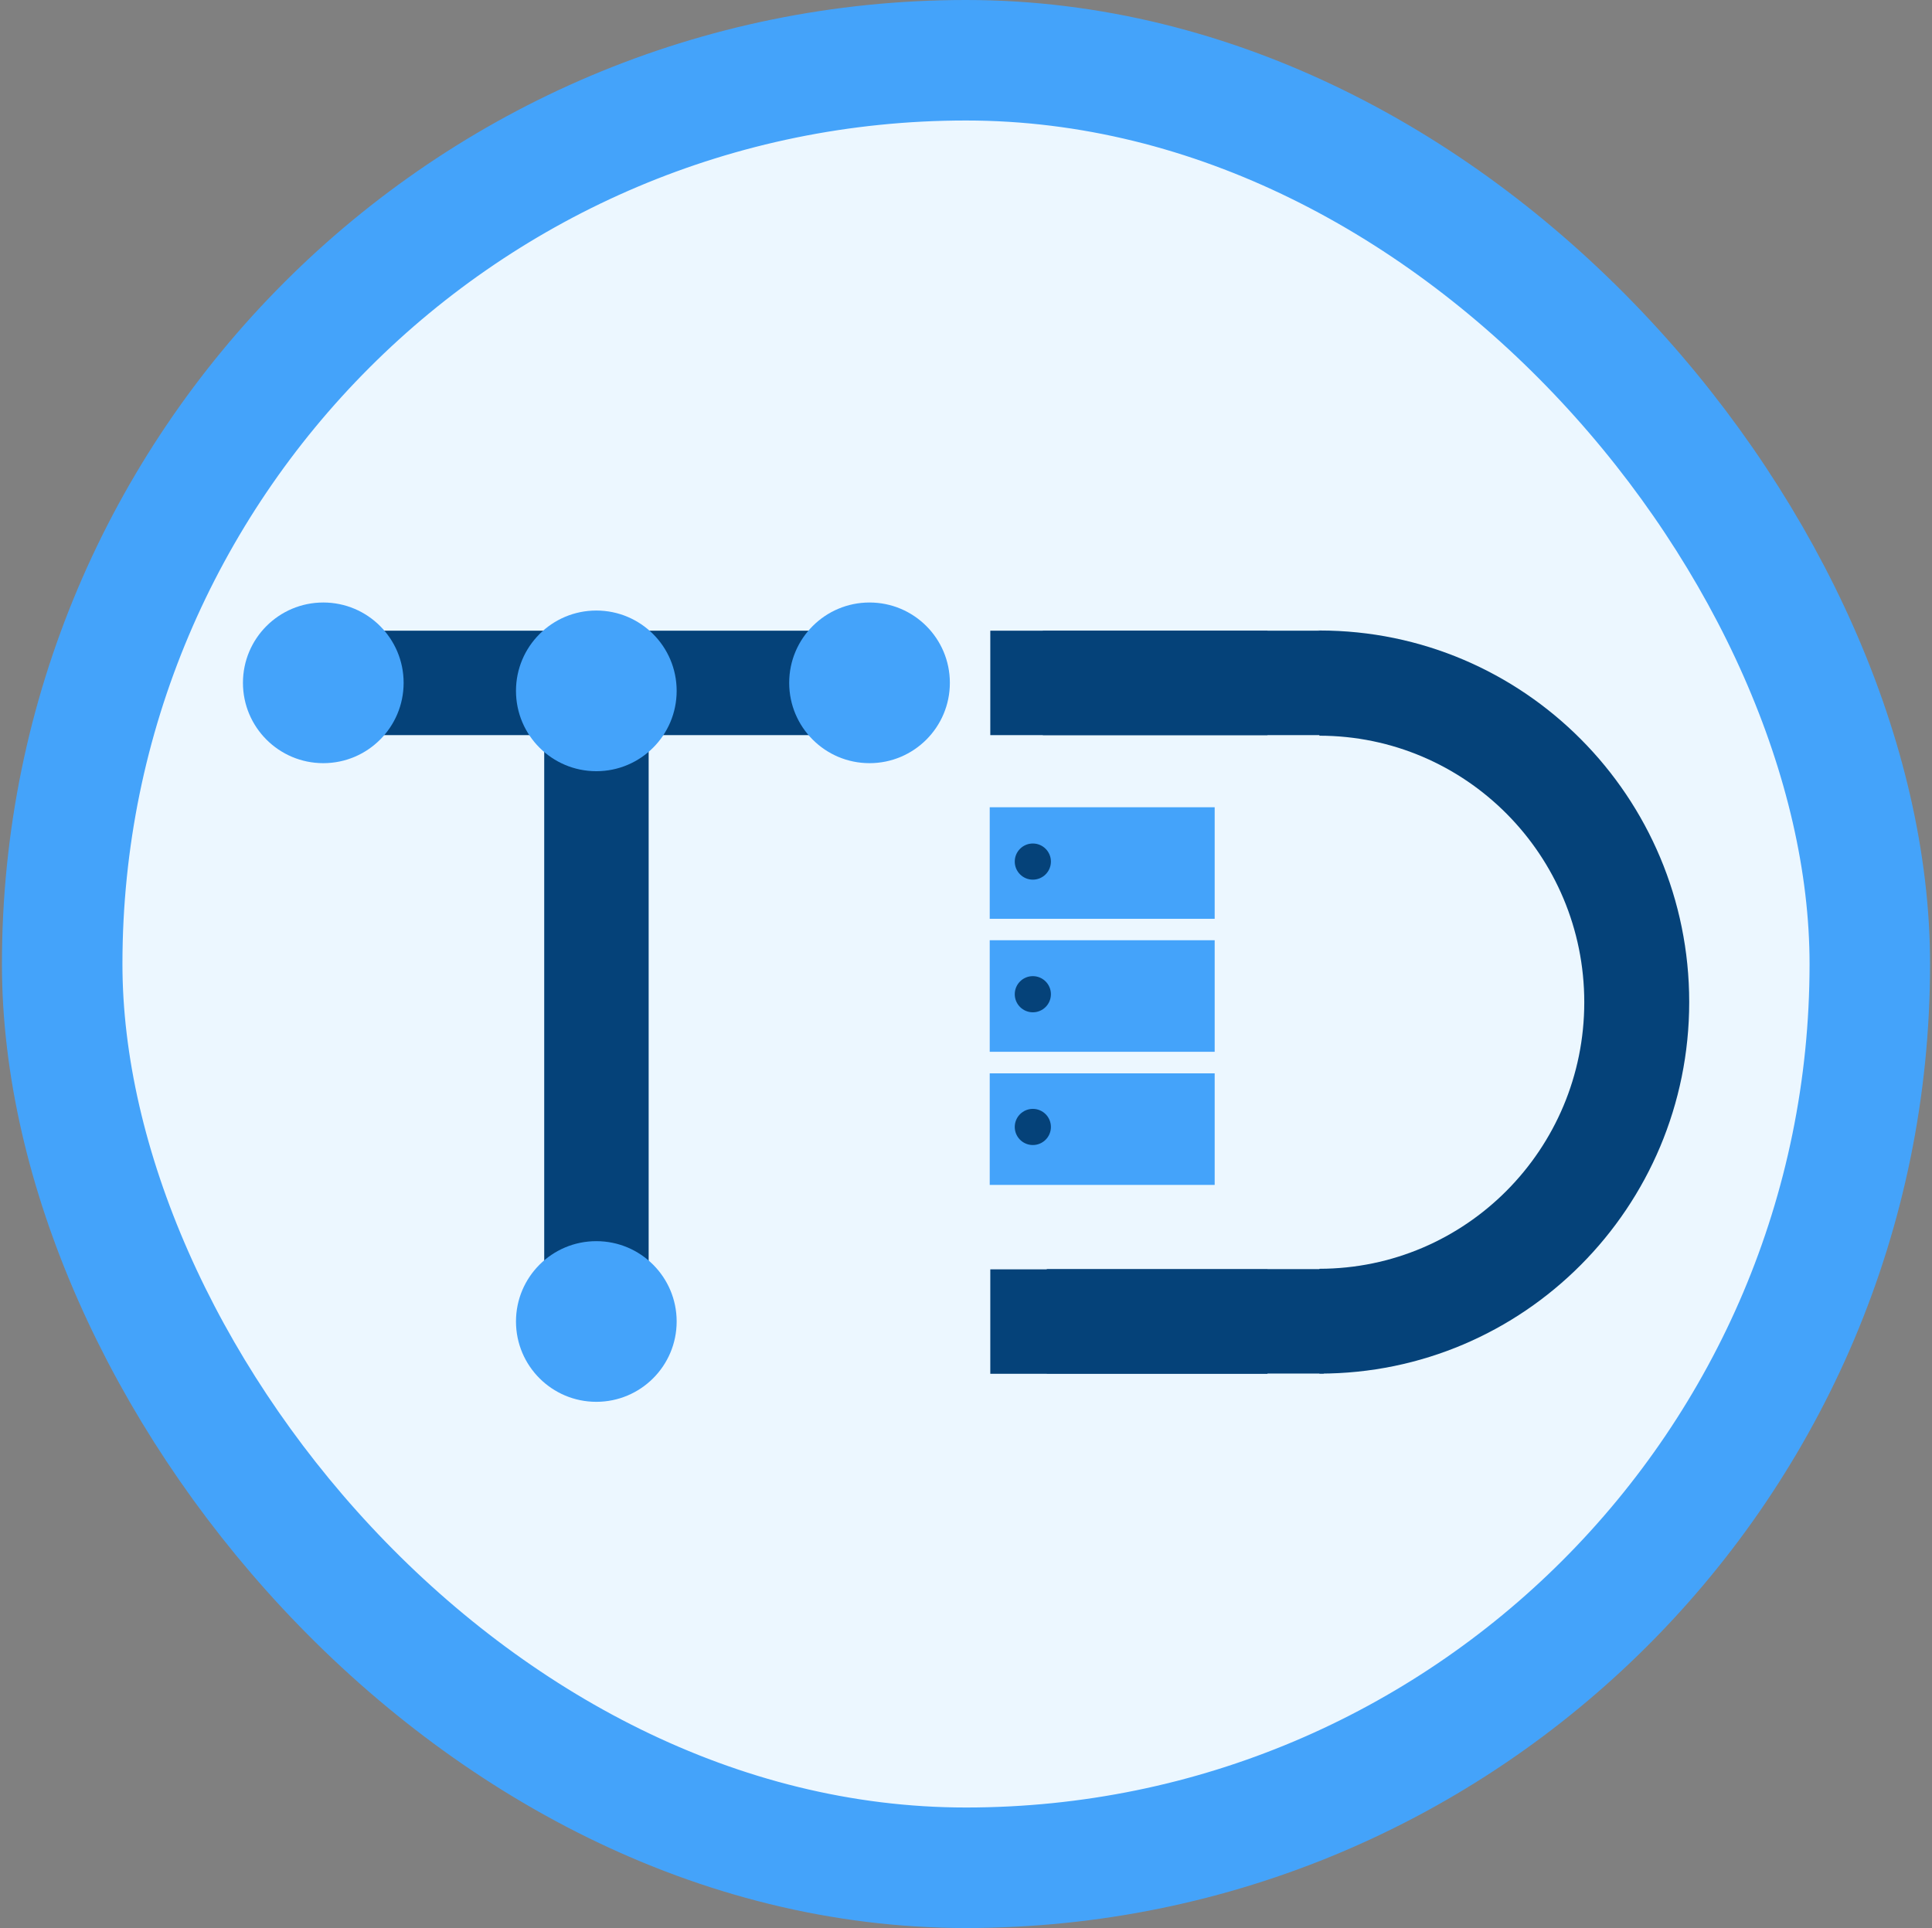 <svg width="501" height="500" viewBox="0 0 501 500" fill="none" xmlns="http://www.w3.org/2000/svg">
<rect x="0" y="0" width="501" height="500" fill="#808080" stroke="none"/>
<rect x="16.125" y="15.625" width="468.75" height="468.75" rx="234.375" fill="#ECF7FF"/>
<rect x="256.801" y="329.186" width="71.876" height="27.084" fill="#054279"/>
<rect x="271.445" y="329.126" width="71.876" height="27.084" fill="#054279"/>
<rect x="256.652" y="278.358" width="58.334" height="28.93" fill="#44A3FA"/>
<rect x="256.652" y="209.35" width="58.334" height="28.93" fill="#44A3FA"/>
<rect x="256.652" y="243.836" width="58.334" height="28.93" fill="#44A3FA"/>
<rect x="256.801" y="163.561" width="71.876" height="27.084" fill="#054279"/>
<rect x="270.424" y="163.56" width="71.876" height="27.084" fill="#054279"/>
<path fill-rule="evenodd" clip-rule="evenodd" d="M438.04 259.867C438.04 313.083 395.134 356.222 342.206 356.222C342.185 356.222 342.163 356.222 342.141 356.222V329.04C380.082 329.006 410.829 298.071 410.829 259.916C410.829 221.761 380.082 190.826 342.141 190.792V163.551H339.463C340.374 163.526 341.289 163.513 342.206 163.513C395.134 163.513 438.04 206.652 438.04 259.867Z" fill="#054279"/>
<rect x="83.947" y="163.56" width="141.668" height="27.084" fill="#054279"/>
<rect x="141.125" y="346.872" width="165.626" height="27.084" transform="rotate(-90 141.125 346.872)" fill="#054279"/>
<circle cx="225.482" cy="177.083" r="20.833" fill="#44A3FA"/>
<circle cx="83.834" cy="177.083" r="20.833" fill="#44A3FA"/>
<circle cx="154.636" cy="179.167" r="20.833" fill="#44A3FA"/>
<circle cx="154.636" cy="342.708" r="20.833" fill="#44A3FA"/>
<circle cx="267.832" cy="223.438" r="4.688" fill="#054279"/>
<circle cx="267.832" cy="257.837" r="4.688" fill="#054279"/>
<circle cx="267.832" cy="292.259" r="4.688" fill="#054279"/>
<rect x="16.125" y="15.625" width="468.75" height="468.75" rx="234.375" stroke="#44A3FA" stroke-width="31.25"/>
</svg>
